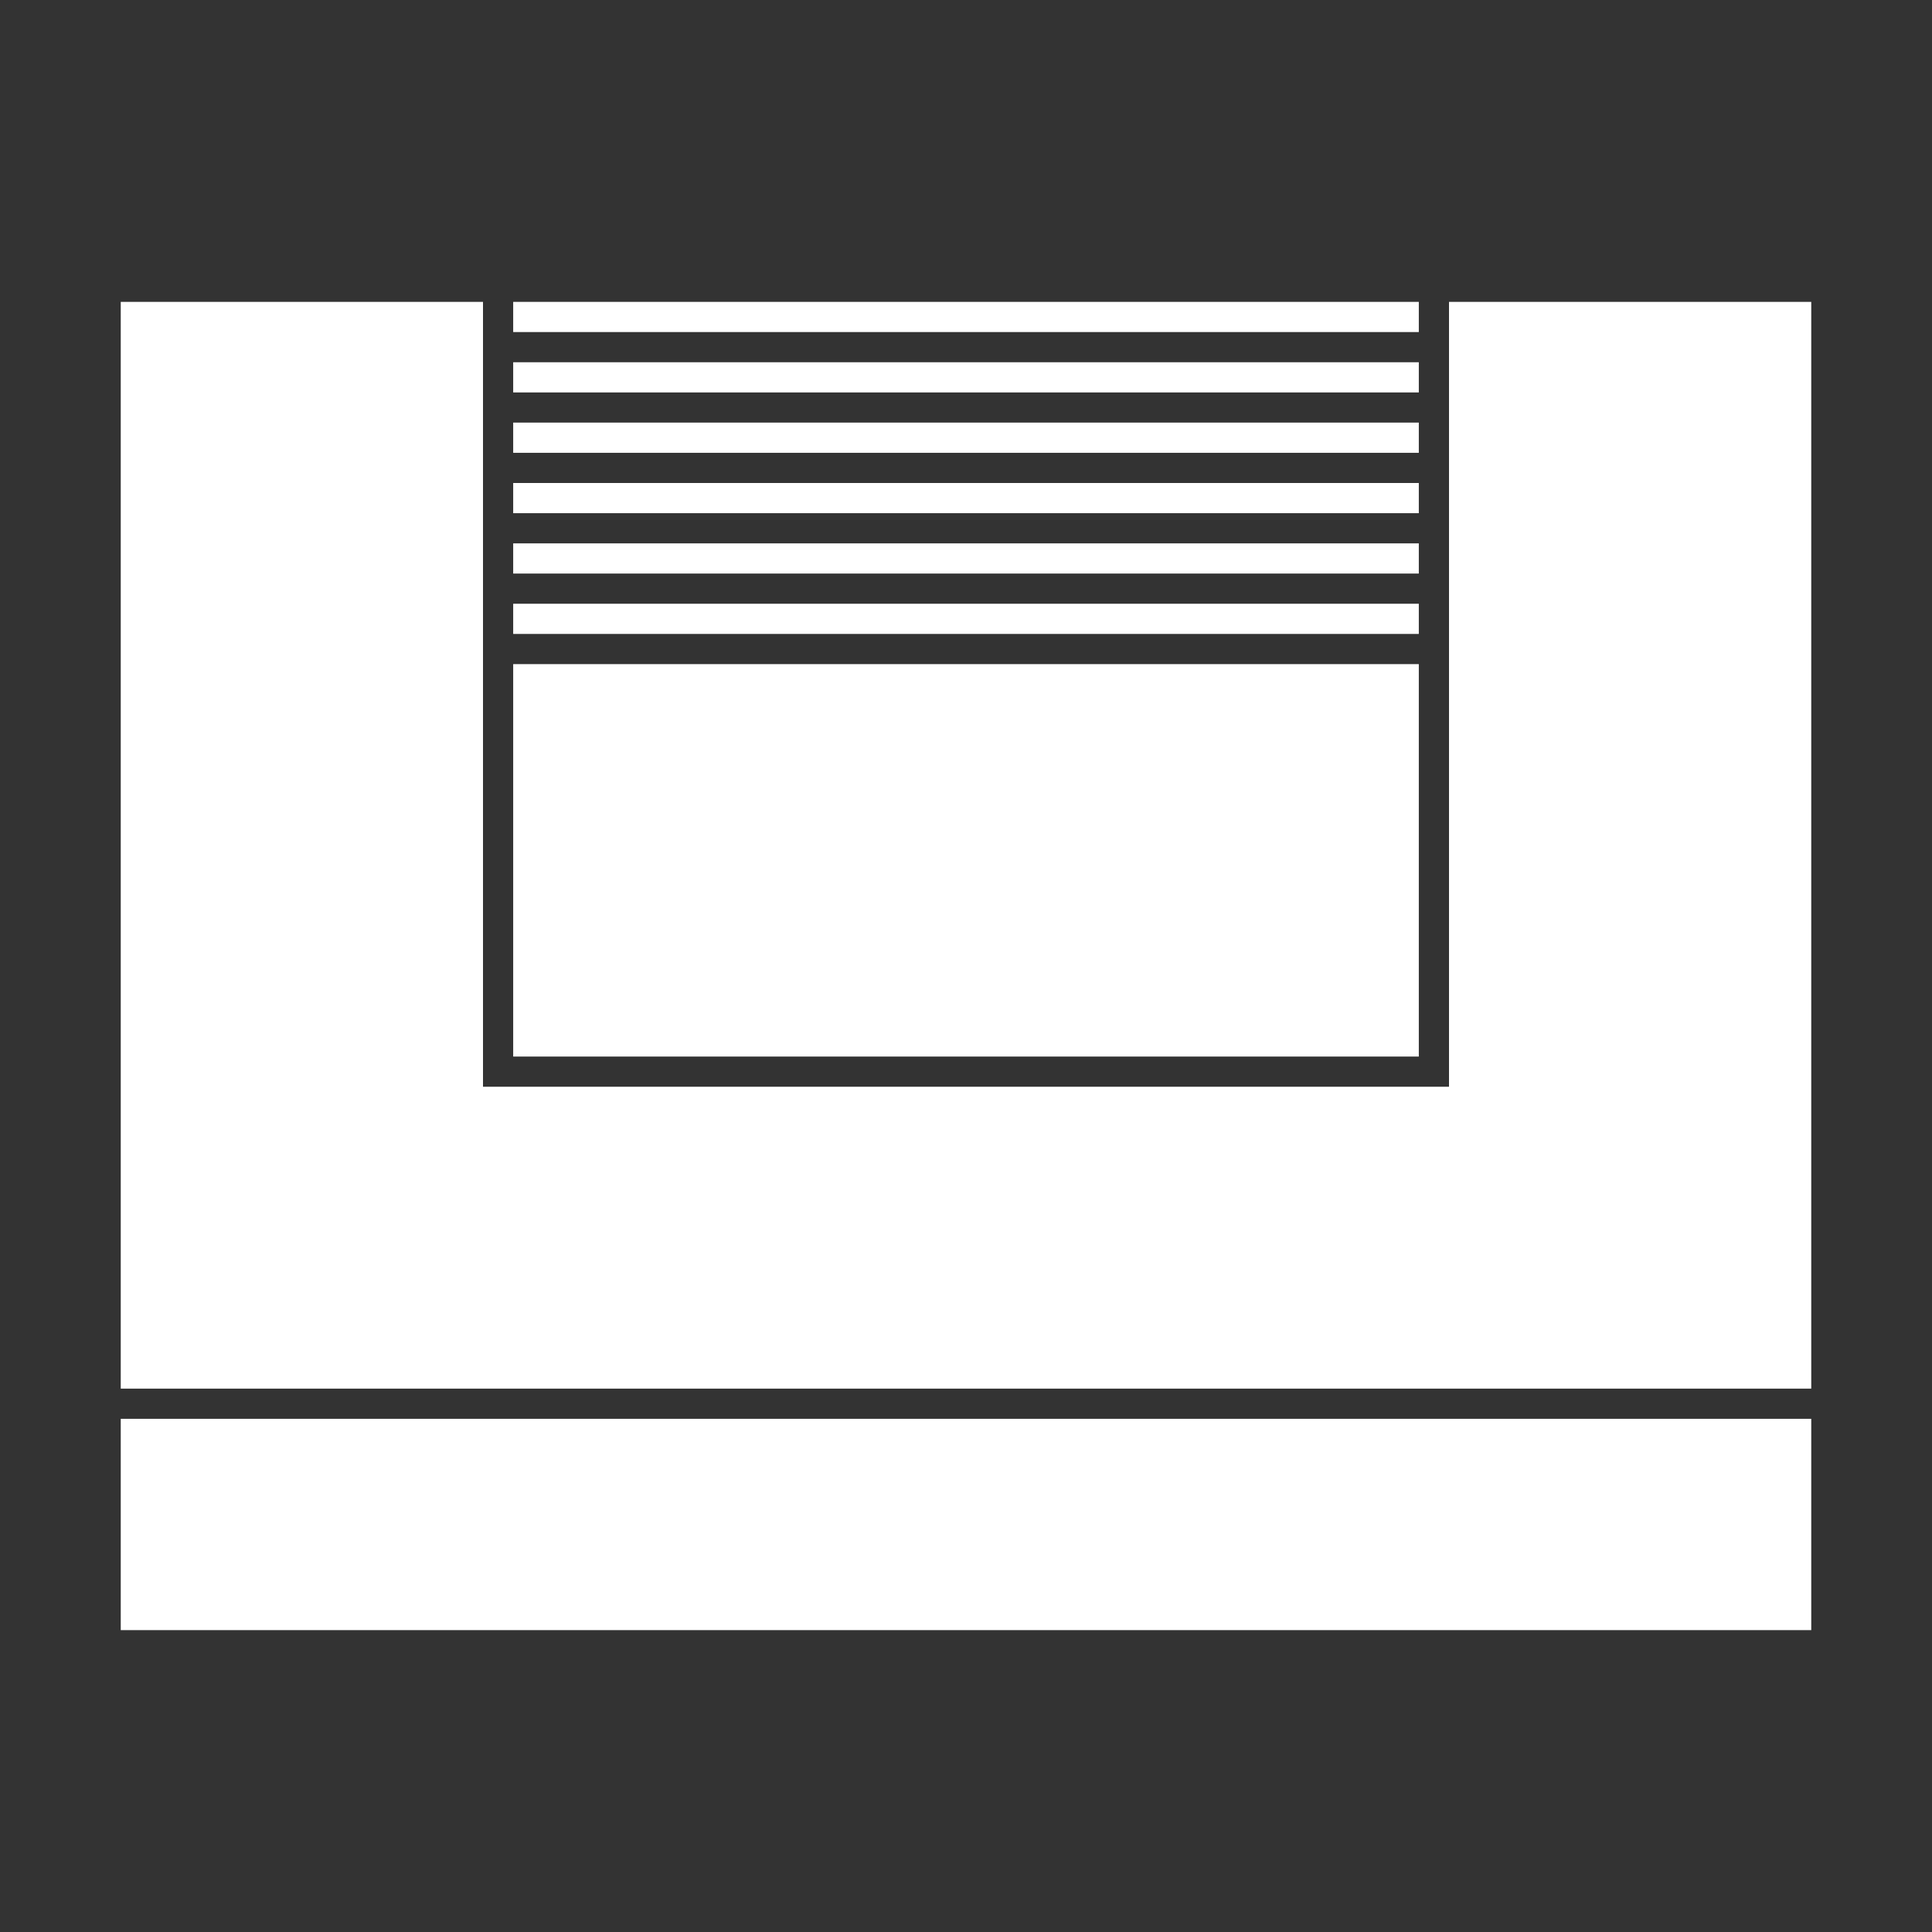 <svg xmlns="http://www.w3.org/2000/svg" xml:space="preserve" width="256" height="256"><rect width="100%" height="100%" fill="#333333" stroke="none"/><g style="stroke-width:.333"><g style="stroke-width:.333"><path d="M0 0v-26h-32V0h-12v-36h56V0Z" style="fill:#fff;fill-opacity:1;fill-rule:nonzero;stroke:none;stroke-width:.333" transform="matrix(4 0 0 -4 192 40)"/></g><g style="stroke-width:.333"><path d="M0 0v-13h30V0z" style="fill:#fff;fill-opacity:1;fill-rule:nonzero;stroke:none;stroke-width:.333" transform="matrix(4 0 0 -4 68 88)"/></g><path d="M60 10H4v7h56zM17 53h30v1H17Zm0-2h30v1H17Zm0-2h30v1.001H17Zm0-2h30v1H17Zm0-2h30v1H17Zm0-2h30v1H17Z" style="fill:#fff;fill-opacity:1;fill-rule:nonzero;stroke:none;stroke-width:.333" transform="matrix(4 0 0 -4 0 256)"/></g></svg>